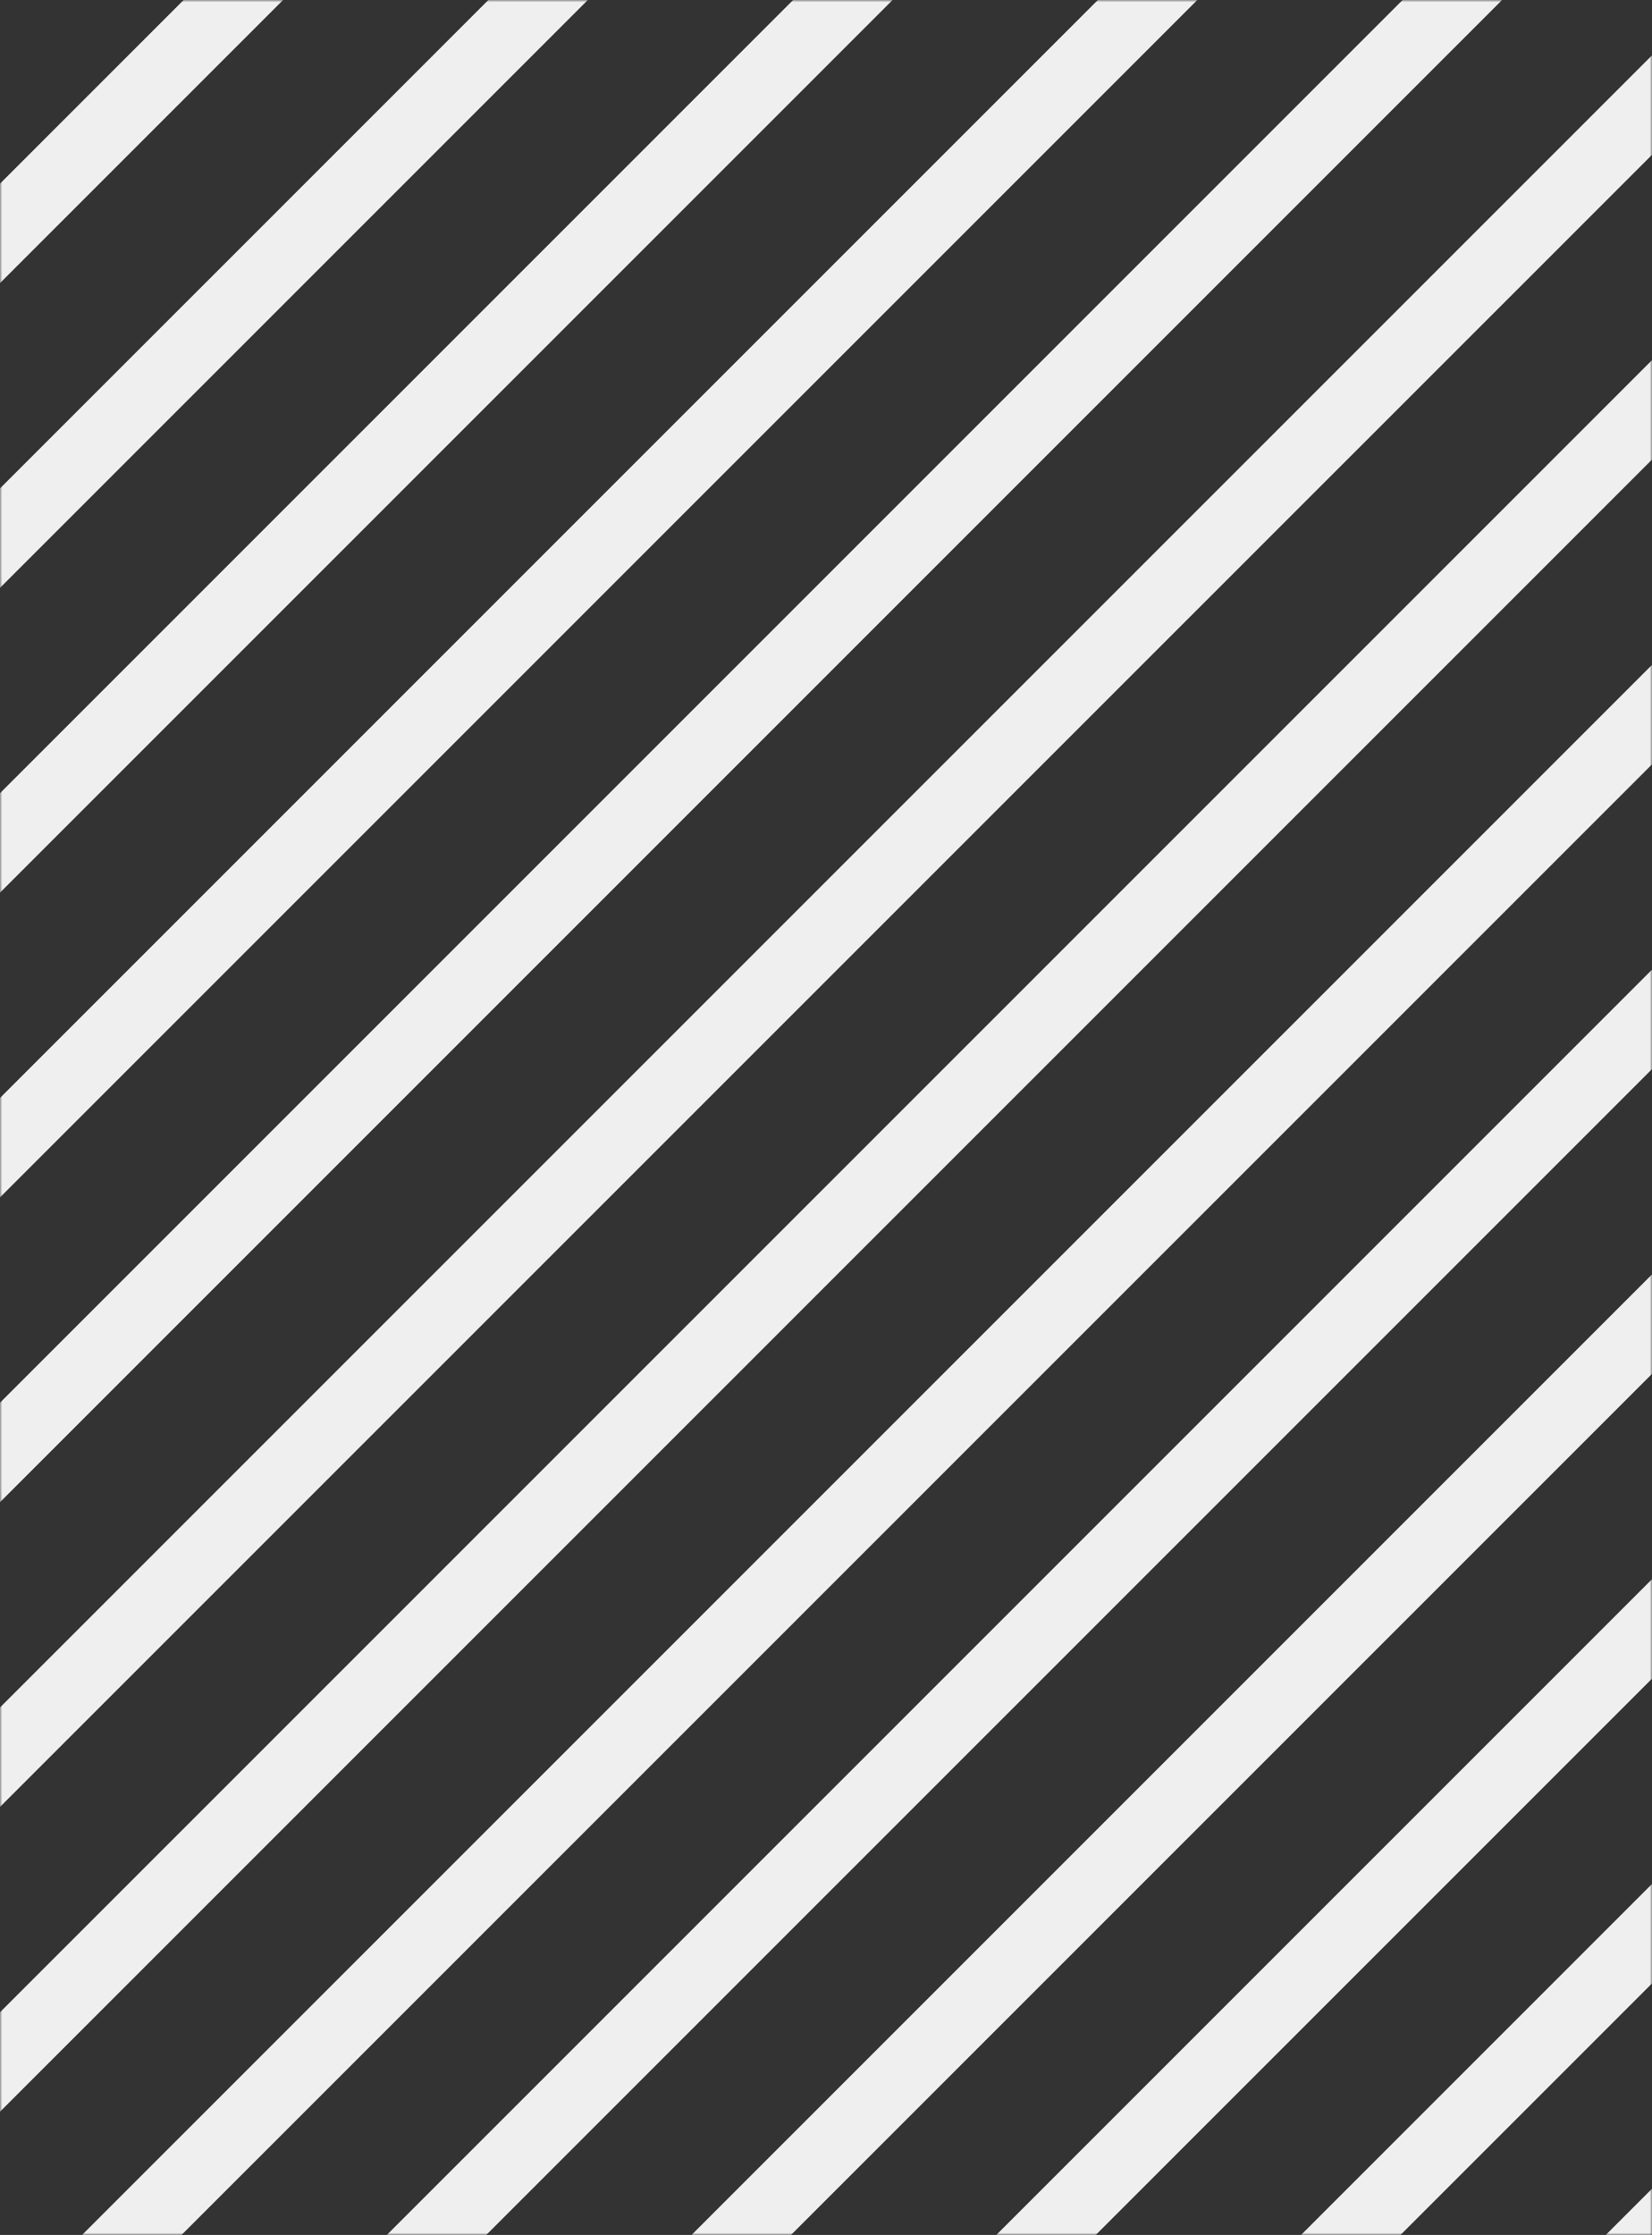 <svg width="360" height="487" viewBox="0 0 360 487" fill="none" xmlns="http://www.w3.org/2000/svg">
<rect x="0" y="0" width="360" height="487" fill="#333333" stroke="none"/>
<mask id="mask0_144_466" style="mask-type:alpha" maskUnits="userSpaceOnUse" x="0" y="0" width="360" height="487">
<rect width="360" height="487" fill="#E9E9E9"/>
</mask>
<g mask="url(#mask0_144_466)">
<path d="M1102.56 -66.409L1113.4 -55.572L471.032 586.793L460.196 575.957L1102.56 -66.409Z" fill="#EFEFEF"/>
<path d="M372.061 -66.409L382.898 -55.572L-259.468 586.793L-270.304 575.957L372.061 -66.409Z" fill="#EFEFEF"/>
<path d="M1168.97 -66.409L1179.81 -55.572L537.441 586.793L526.605 575.957L1168.97 -66.409Z" fill="#EFEFEF"/>
<path d="M438.47 -66.409L449.307 -55.572L-193.059 586.793L-203.895 575.957L438.47 -66.409Z" fill="#EFEFEF"/>
<path d="M1235.38 -66.409L1246.22 -55.572L603.85 586.793L593.014 575.957L1235.38 -66.409Z" fill="#EFEFEF"/>
<path d="M504.88 -66.409L515.716 -55.572L-126.65 586.793L-137.486 575.957L504.88 -66.409Z" fill="#EFEFEF"/>
<path d="M1301.79 -66.409L1312.63 -55.572L670.259 586.793L659.423 575.957L1301.79 -66.409Z" fill="#EFEFEF"/>
<path d="M571.289 -66.409L582.125 -55.572L-60.241 586.793L-71.077 575.957L571.289 -66.409Z" fill="#EFEFEF"/>
<path d="M1368.2 -66.409L1379.03 -55.572L736.668 586.793L725.832 575.957L1368.2 -66.409Z" fill="#EFEFEF"/>
<path d="M637.698 -66.409L648.534 -55.572L6.168 586.793L-4.668 575.957L637.698 -66.409Z" fill="#EFEFEF"/>
<path d="M1434.61 -66.409L1445.44 -55.572L803.078 586.793L792.241 575.957L1434.61 -66.409Z" fill="#EFEFEF"/>
<path d="M704.107 -66.409L714.943 -55.572L72.578 586.793L61.741 575.957L704.107 -66.409Z" fill="#EFEFEF"/>
<path d="M1501.02 -66.409L1511.85 -55.572L869.487 586.793L858.65 575.957L1501.02 -66.409Z" fill="#EFEFEF"/>
<path d="M770.516 -66.409L781.352 -55.572L138.987 586.793L128.15 575.957L770.516 -66.409Z" fill="#EFEFEF"/>
<path d="M1567.42 -66.409L1578.26 -55.572L935.896 586.793L925.059 575.957L1567.42 -66.409Z" fill="#EFEFEF"/>
<path d="M836.925 -66.409L847.761 -55.572L205.396 586.793L194.559 575.957L836.925 -66.409Z" fill="#EFEFEF"/>
<path d="M1633.83 -66.409L1644.67 -55.572L1002.3 586.793L991.468 575.957L1633.83 -66.409Z" fill="#EFEFEF"/>
<path d="M903.334 -66.409L914.171 -55.572L271.805 586.793L260.968 575.957L903.334 -66.409Z" fill="#EFEFEF"/>
<path d="M1700.24 -66.409L1711.08 -55.572L1068.71 586.793L1057.88 575.957L1700.24 -66.409Z" fill="#EFEFEF"/>
<path d="M969.743 -66.409L980.58 -55.572L338.214 586.793L327.377 575.957L969.743 -66.409Z" fill="#EFEFEF"/>
<path d="M40.016 -66.409L50.852 -55.572L-591.513 586.793L-602.35 575.957L40.016 -66.409Z" fill="#EFEFEF"/>
<path d="M106.425 -66.409L117.261 -55.572L-525.104 586.793L-535.941 575.957L106.425 -66.409Z" fill="#EFEFEF"/>
<path d="M172.834 -66.409L183.671 -55.572L-458.695 586.793L-469.532 575.957L172.834 -66.409Z" fill="#EFEFEF"/>
<path d="M239.243 -66.409L250.08 -55.572L-392.286 586.793L-403.123 575.957L239.243 -66.409Z" fill="#EFEFEF"/>
<path d="M305.652 -66.409L316.489 -55.572L-325.877 586.793L-336.714 575.957L305.652 -66.409Z" fill="#EFEFEF"/>
<path d="M1766.65 -66.409L1777.49 -55.572L1135.12 586.793L1124.29 575.957L1766.65 -66.409Z" fill="#EFEFEF"/>
<path d="M1036.15 -66.409L1046.99 -55.572L404.623 586.793L393.786 575.957L1036.15 -66.409Z" fill="#EFEFEF"/>
</g>
</svg>
